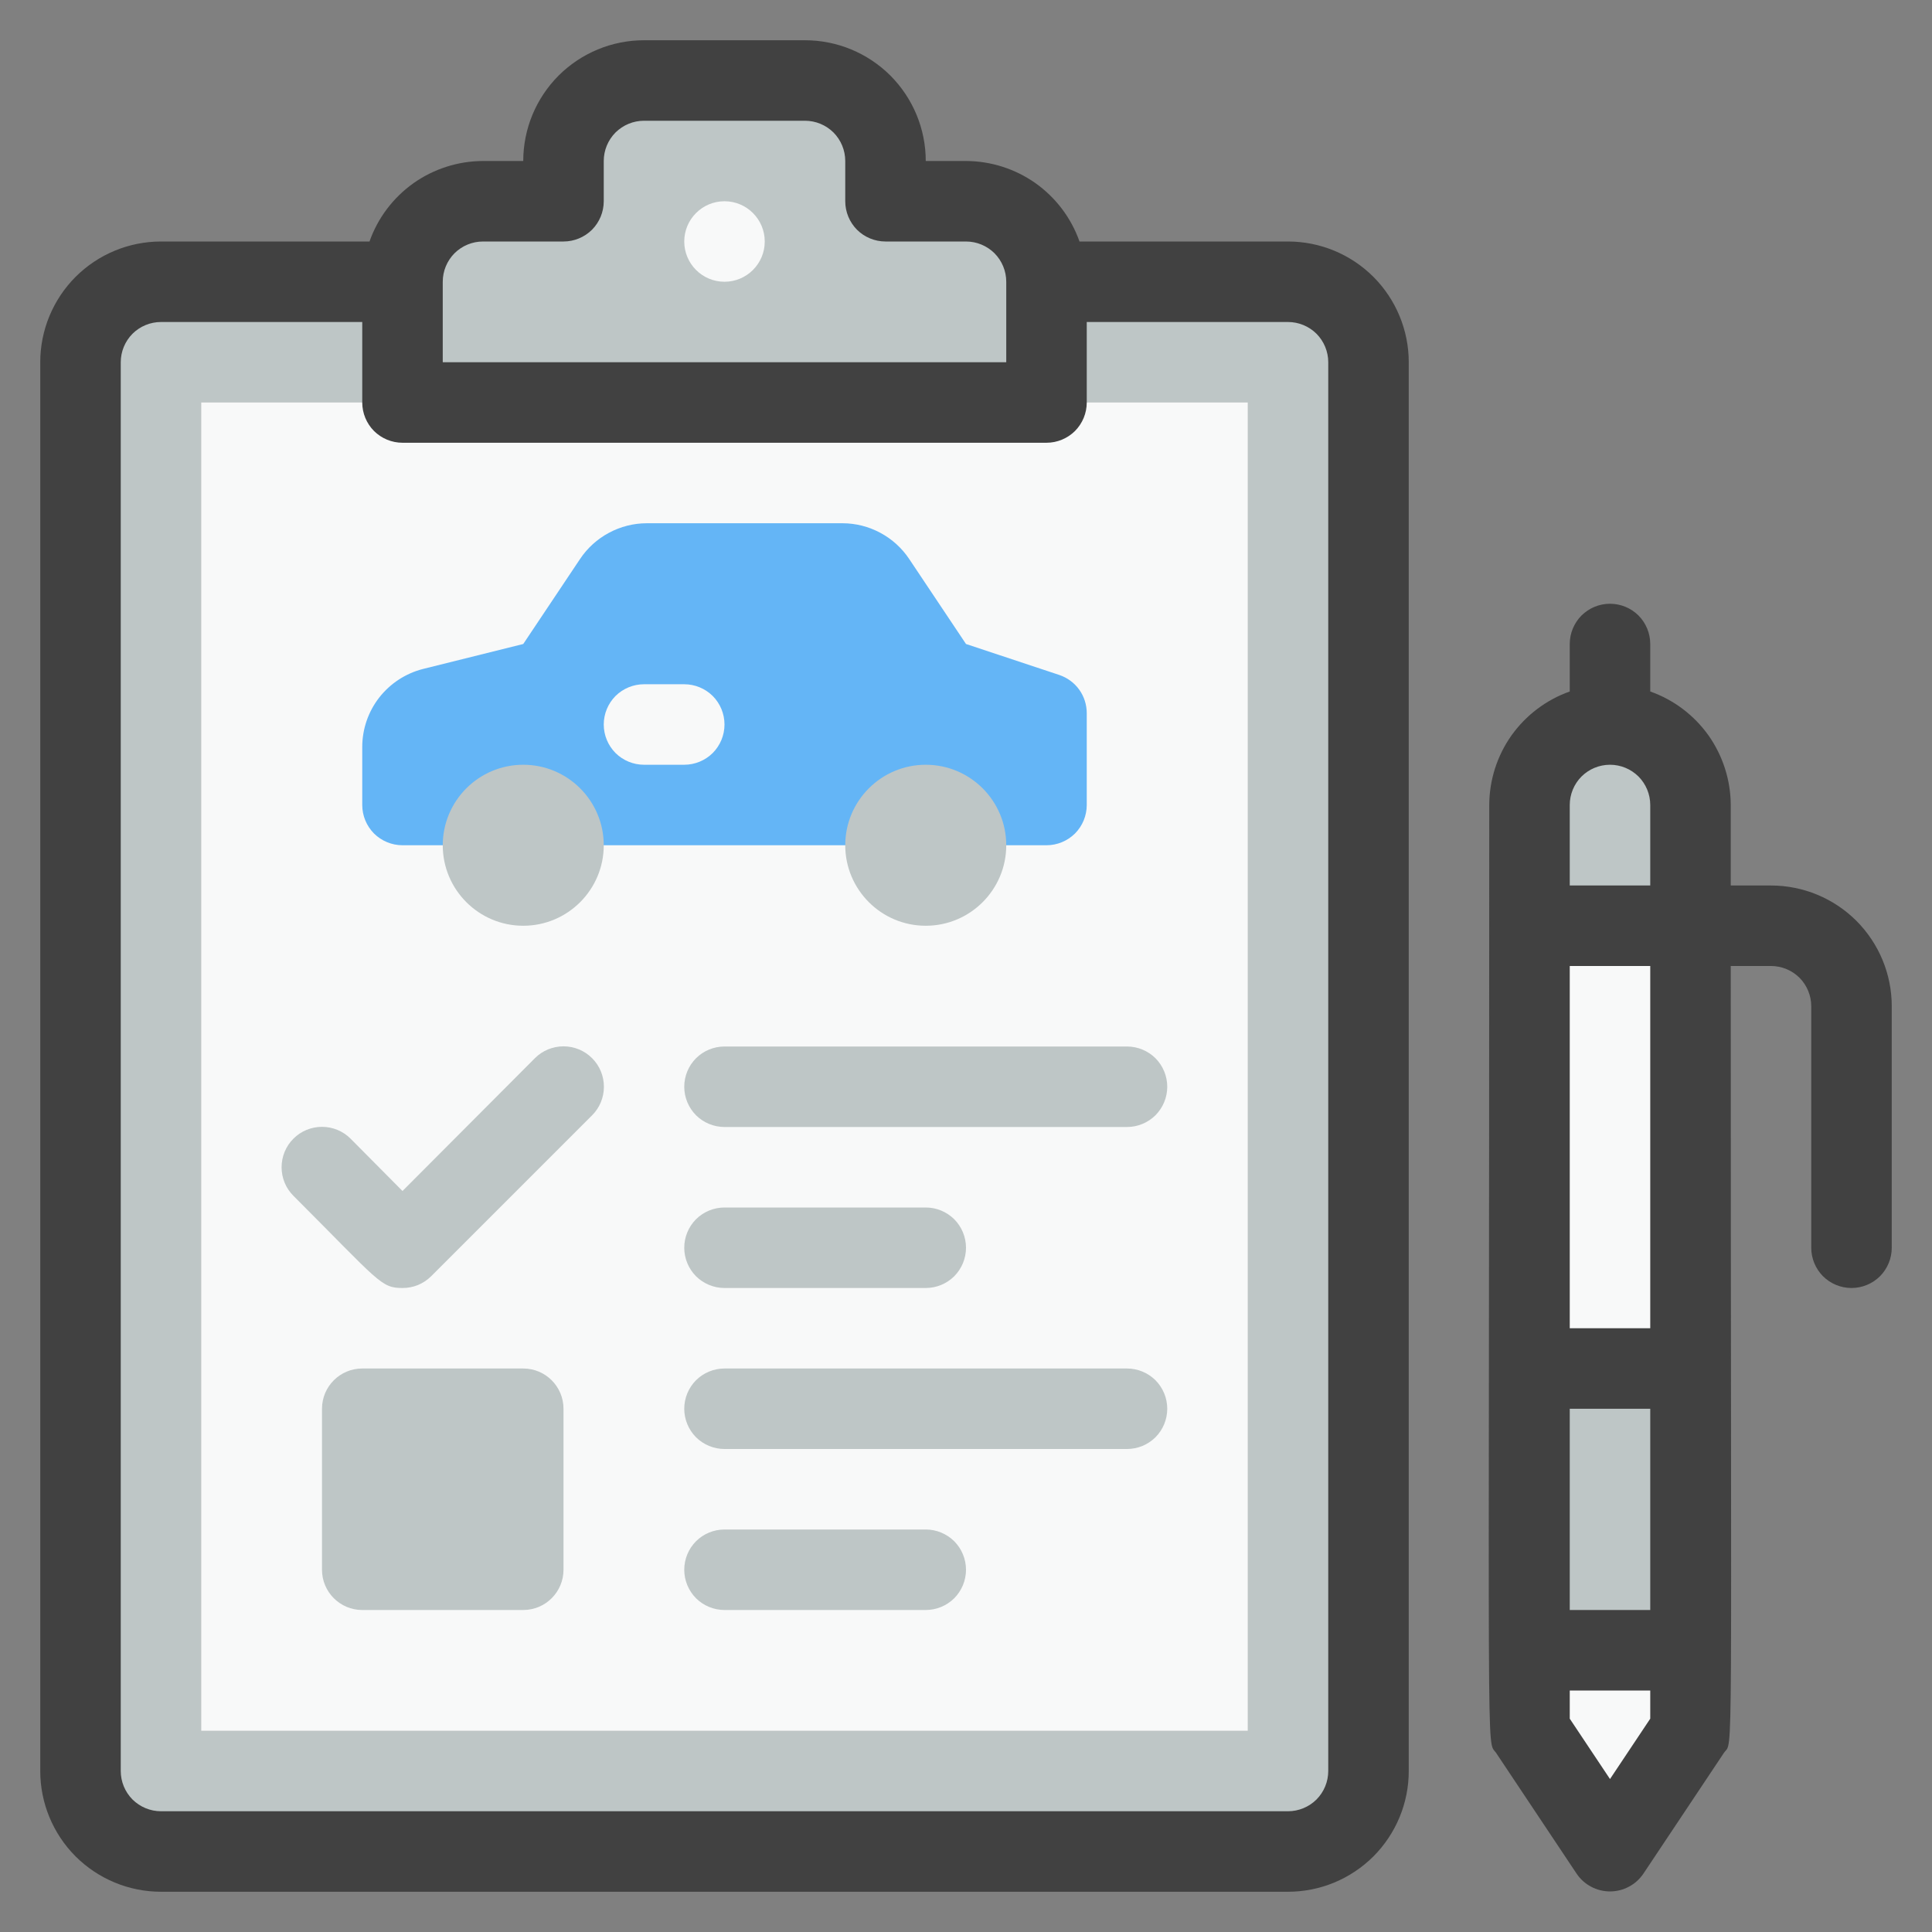 <svg width="24" height="24" viewBox="0 0 24 24" fill="none" xmlns="http://www.w3.org/2000/svg">
<rect x="0" y="0" width="24" height="24" fill="#808080" stroke="none"/>
<g clip-path="url(#clip0_170_252)">
<path d="M21 21.5L20 23L19 21.5V10C19 9.735 19.105 9.48 19.293 9.293C19.48 9.105 19.735 9 20 9C20.265 9 20.52 9.105 20.707 9.293C20.895 9.48 21 9.735 21 10V21.5Z" fill="#F8F9F9"/>
<path d="M21 10V11.5H19V10C19 9.735 19.105 9.48 19.293 9.293C19.48 9.105 19.735 9 20 9C20.265 9 20.52 9.105 20.707 9.293C20.895 9.48 21 9.735 21 10V10Z" fill="#BEC6C6"/>
<path d="M21 17H19V20.5H21V17Z" fill="#BEC6C6"/>
<path d="M16 3.5H2C1.448 3.5 1 3.948 1 4.5V22C1 22.552 1.448 23 2 23H16C16.552 23 17 22.552 17 22V4.5C17 3.948 16.552 3.5 16 3.5Z" fill="#BEC6C6"/>
<path d="M13 3.5V5H5V3.5C5 3.235 5.105 2.98 5.293 2.793C5.48 2.605 5.735 2.5 6 2.5H7V2C7 1.735 7.105 1.48 7.293 1.293C7.48 1.105 7.735 1 8 1H10C10.265 1 10.52 1.105 10.707 1.293C10.895 1.48 11 1.735 11 2V2.5H12C12.265 2.5 12.52 2.605 12.707 2.793C12.895 2.98 13 3.235 13 3.5Z" fill="#BEC6C6"/>
<path d="M15.5 21.5L15.5 5L2.5 5L2.5 21.5H15.5Z" fill="#F8F9F9"/>
<path d="M9 3.5C9.276 3.5 9.5 3.276 9.5 3C9.5 2.724 9.276 2.5 9 2.5C8.724 2.5 8.5 2.724 8.5 3C8.5 3.276 8.724 3.5 9 3.5Z" fill="#F8F9F9"/>
<path d="M13.5 8.86V10C13.5 10.133 13.447 10.26 13.354 10.354C13.26 10.447 13.133 10.5 13 10.5H5C4.867 10.5 4.74 10.447 4.646 10.354C4.553 10.26 4.5 10.133 4.5 10V9.28C4.5 9.057 4.574 8.841 4.711 8.665C4.848 8.49 5.039 8.365 5.255 8.31L6.5 8L7.205 6.945C7.296 6.808 7.42 6.696 7.564 6.619C7.709 6.541 7.871 6.5 8.035 6.5H10.465C10.629 6.5 10.791 6.541 10.936 6.619C11.08 6.696 11.204 6.808 11.295 6.945L12 8L13.16 8.385C13.259 8.419 13.346 8.482 13.407 8.568C13.468 8.653 13.5 8.755 13.5 8.86Z" fill="#64B5F6"/>
<path d="M6.5 11.5C7.052 11.5 7.5 11.052 7.5 10.5C7.5 9.948 7.052 9.5 6.5 9.5C5.948 9.5 5.5 9.948 5.5 10.5C5.5 11.052 5.948 11.5 6.5 11.5Z" fill="#BEC6C6"/>
<path d="M11.5 11.5C12.052 11.5 12.5 11.052 12.5 10.5C12.5 9.948 12.052 9.5 11.5 9.5C10.948 9.5 10.5 9.948 10.5 10.5C10.5 11.052 10.948 11.5 11.5 11.5Z" fill="#BEC6C6"/>
<path d="M8.5 9.5H8C7.867 9.5 7.74 9.447 7.646 9.354C7.553 9.26 7.5 9.133 7.5 9C7.5 8.867 7.553 8.74 7.646 8.646C7.74 8.553 7.867 8.5 8 8.5H8.5C8.633 8.5 8.76 8.553 8.854 8.646C8.947 8.74 9 8.867 9 9C9 9.133 8.947 9.26 8.854 9.354C8.76 9.447 8.633 9.5 8.5 9.5Z" fill="#F8F9F9"/>
<path d="M6.5 17H4.5C4.224 17 4 17.224 4 17.5V19.5C4 19.776 4.224 20 4.5 20H6.5C6.776 20 7 19.776 7 19.5V17.5C7 17.224 6.776 17 6.5 17Z" fill="#BEC6C6"/>
<path d="M14 14H9C8.867 14 8.74 13.947 8.646 13.854C8.553 13.76 8.5 13.633 8.5 13.5C8.5 13.367 8.553 13.24 8.646 13.146C8.74 13.053 8.867 13 9 13H14C14.133 13 14.26 13.053 14.354 13.146C14.447 13.24 14.5 13.367 14.5 13.5C14.5 13.633 14.447 13.76 14.354 13.854C14.26 13.947 14.133 14 14 14Z" fill="#BEC6C6"/>
<path d="M11.5 16H9C8.867 16 8.74 15.947 8.646 15.854C8.553 15.76 8.5 15.633 8.5 15.5C8.5 15.367 8.553 15.24 8.646 15.146C8.74 15.053 8.867 15 9 15H11.5C11.633 15 11.76 15.053 11.854 15.146C11.947 15.24 12 15.367 12 15.5C12 15.633 11.947 15.76 11.854 15.854C11.76 15.947 11.633 16 11.5 16Z" fill="#BEC6C6"/>
<path d="M14 18H9C8.867 18 8.74 17.947 8.646 17.854C8.553 17.76 8.5 17.633 8.5 17.5C8.5 17.367 8.553 17.24 8.646 17.146C8.74 17.053 8.867 17 9 17H14C14.133 17 14.26 17.053 14.354 17.146C14.447 17.24 14.5 17.367 14.5 17.5C14.5 17.633 14.447 17.76 14.354 17.854C14.26 17.947 14.133 18 14 18Z" fill="#BEC6C6"/>
<path d="M11.5 20H9C8.867 20 8.74 19.947 8.646 19.854C8.553 19.76 8.5 19.633 8.5 19.5C8.5 19.367 8.553 19.24 8.646 19.146C8.74 19.053 8.867 19 9 19H11.5C11.633 19 11.76 19.053 11.854 19.146C11.947 19.24 12 19.367 12 19.5C12 19.633 11.947 19.76 11.854 19.854C11.76 19.947 11.633 20 11.5 20Z" fill="#BEC6C6"/>
<path d="M5 16C4.73 16 4.715 15.925 3.645 14.855C3.598 14.808 3.561 14.753 3.536 14.692C3.511 14.631 3.498 14.566 3.498 14.5C3.498 14.434 3.511 14.369 3.536 14.308C3.561 14.247 3.598 14.192 3.645 14.145C3.692 14.098 3.747 14.061 3.808 14.036C3.869 14.011 3.934 13.998 4 13.998C4.066 13.998 4.131 14.011 4.192 14.036C4.253 14.061 4.308 14.098 4.355 14.145L5 14.795L6.645 13.145C6.692 13.098 6.747 13.061 6.808 13.036C6.869 13.011 6.934 12.998 7 12.998C7.066 12.998 7.131 13.011 7.192 13.036C7.253 13.061 7.308 13.098 7.355 13.145C7.402 13.192 7.439 13.247 7.464 13.308C7.489 13.369 7.502 13.434 7.502 13.5C7.502 13.566 7.489 13.631 7.464 13.692C7.439 13.753 7.402 13.808 7.355 13.855L5.355 15.855C5.308 15.901 5.253 15.938 5.192 15.963C5.131 15.988 5.066 16 5 16Z" fill="#BEC6C6"/>
<path d="M16 3H13.41C13.307 2.708 13.116 2.455 12.864 2.276C12.611 2.097 12.309 2.001 12 2H11.5C11.5 1.602 11.342 1.221 11.061 0.939C10.779 0.658 10.398 0.5 10 0.5H8C7.602 0.5 7.221 0.658 6.939 0.939C6.658 1.221 6.5 1.602 6.5 2H6C5.691 2.001 5.389 2.097 5.136 2.276C4.884 2.455 4.693 2.708 4.59 3H2C1.602 3 1.221 3.158 0.939 3.439C0.658 3.721 0.5 4.102 0.5 4.5V22C0.5 22.398 0.658 22.779 0.939 23.061C1.221 23.342 1.602 23.5 2 23.5H16C16.398 23.5 16.779 23.342 17.061 23.061C17.342 22.779 17.5 22.398 17.5 22V4.5C17.5 4.102 17.342 3.721 17.061 3.439C16.779 3.158 16.398 3 16 3ZM6 3H7C7.133 3 7.26 2.947 7.354 2.854C7.447 2.76 7.5 2.633 7.5 2.5V2C7.5 1.867 7.553 1.74 7.646 1.646C7.74 1.553 7.867 1.5 8 1.5H10C10.133 1.5 10.26 1.553 10.354 1.646C10.447 1.74 10.5 1.867 10.5 2V2.5C10.5 2.633 10.553 2.76 10.646 2.854C10.74 2.947 10.867 3 11 3H12C12.133 3 12.26 3.053 12.354 3.146C12.447 3.24 12.5 3.367 12.5 3.5V4.5H5.5V3.5C5.5 3.367 5.553 3.24 5.646 3.146C5.74 3.053 5.867 3 6 3V3ZM16.5 22C16.5 22.133 16.447 22.26 16.354 22.354C16.26 22.447 16.133 22.5 16 22.5H2C1.867 22.5 1.74 22.447 1.646 22.354C1.553 22.26 1.5 22.133 1.5 22V4.5C1.5 4.367 1.553 4.24 1.646 4.146C1.74 4.053 1.867 4 2 4H4.5V5C4.5 5.133 4.553 5.26 4.646 5.354C4.74 5.447 4.867 5.5 5 5.5H13C13.133 5.5 13.26 5.447 13.354 5.354C13.447 5.26 13.5 5.133 13.5 5V4H16C16.133 4 16.26 4.053 16.354 4.146C16.447 4.24 16.5 4.367 16.5 4.5V22Z" fill="#414141"/>
<path d="M22 11H21.5V10C21.499 9.691 21.402 9.389 21.224 9.136C21.044 8.884 20.792 8.693 20.5 8.59V8C20.5 7.867 20.447 7.74 20.354 7.646C20.26 7.553 20.133 7.5 20 7.5C19.867 7.5 19.74 7.553 19.646 7.646C19.553 7.74 19.5 7.867 19.5 8V8.59C19.208 8.693 18.956 8.884 18.776 9.136C18.597 9.389 18.501 9.691 18.5 10C18.5 22.3 18.46 21.595 18.585 21.775L19.585 23.275C19.631 23.343 19.692 23.399 19.765 23.437C19.837 23.476 19.918 23.496 20 23.496C20.082 23.496 20.163 23.476 20.235 23.437C20.308 23.399 20.369 23.343 20.415 23.275L21.415 21.775C21.535 21.6 21.5 22.305 21.5 12H22C22.133 12 22.26 12.053 22.354 12.146C22.447 12.24 22.5 12.367 22.5 12.5V15.5C22.5 15.633 22.553 15.76 22.646 15.854C22.74 15.947 22.867 16 23 16C23.133 16 23.26 15.947 23.354 15.854C23.447 15.76 23.5 15.633 23.5 15.5V12.5C23.5 12.102 23.342 11.721 23.061 11.439C22.779 11.158 22.398 11 22 11ZM20 9.5C20.133 9.5 20.26 9.553 20.354 9.646C20.447 9.74 20.5 9.867 20.5 10V11H19.5V10C19.5 9.867 19.553 9.74 19.646 9.646C19.74 9.553 19.867 9.5 20 9.5ZM20.5 20H19.5V17.5H20.5V20ZM20 22.1L19.5 21.35V21H20.5V21.35L20 22.1ZM20.5 16.5H19.5V12H20.5V16.5Z" fill="#414141"/>
</g>
<defs>
<clipPath id="clip0_170_252">
<rect width="24" height="24" fill="white"/>
</clipPath>
</defs>
</svg>
